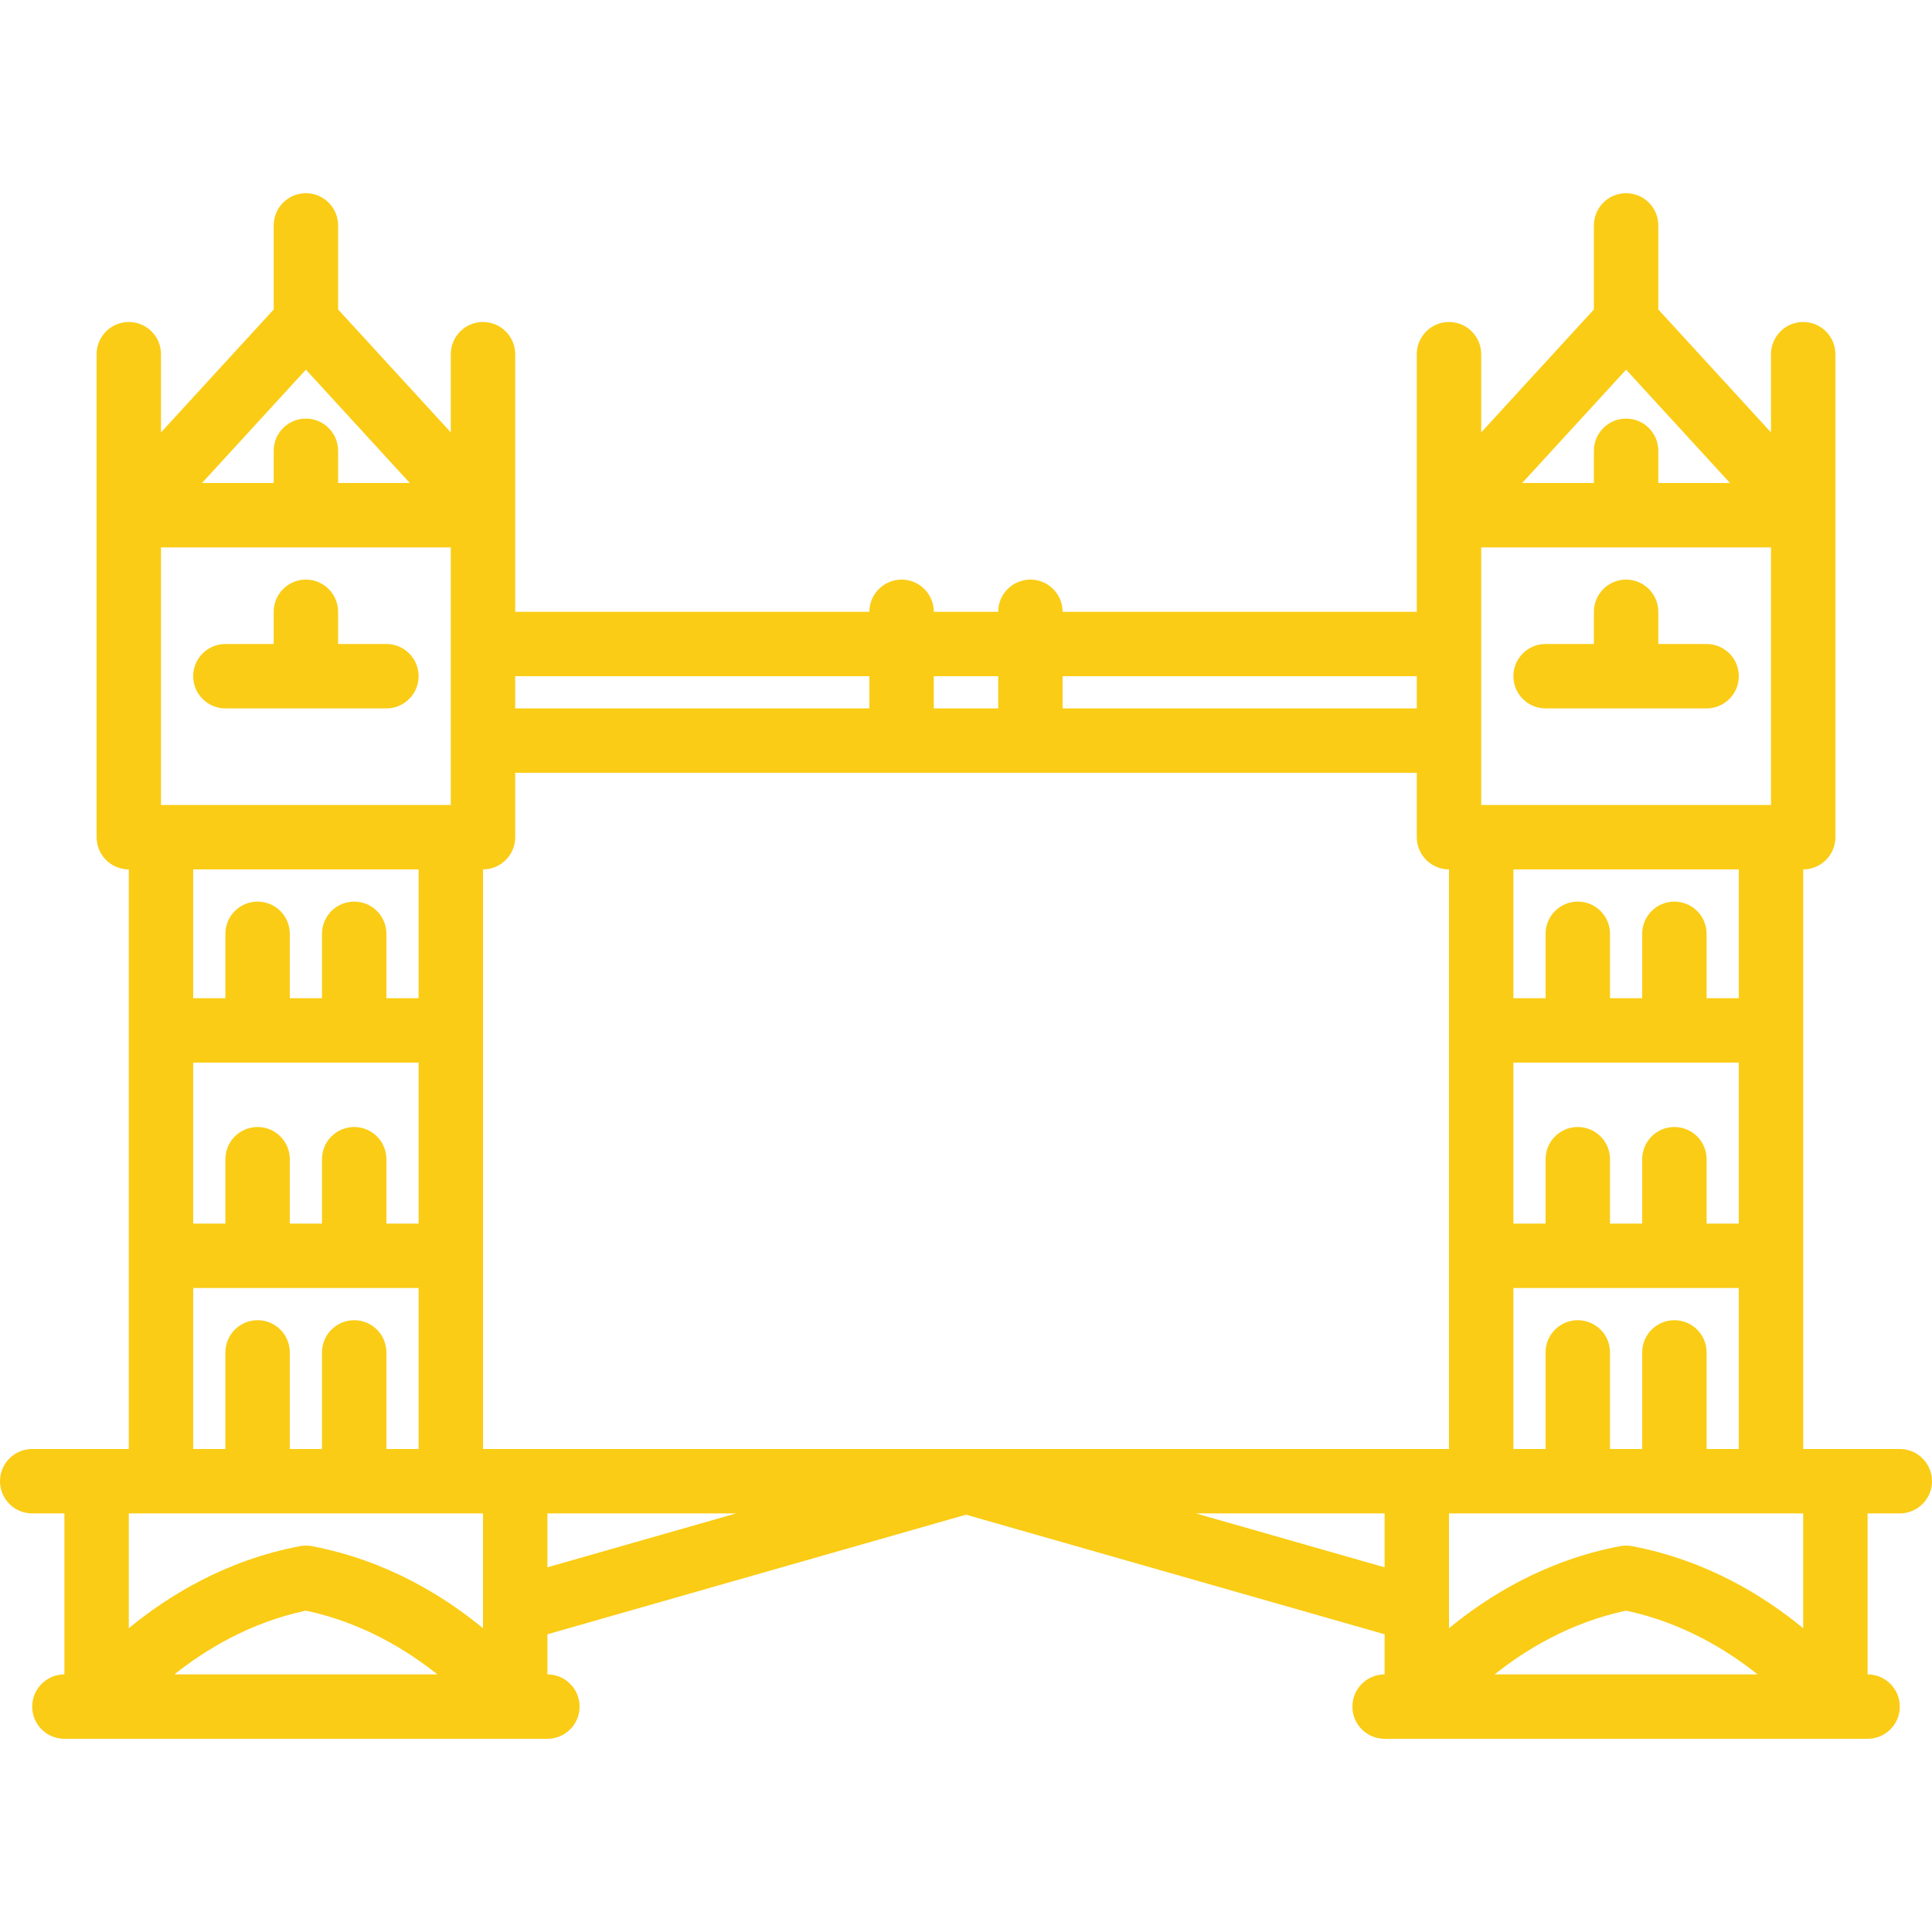 <?xml version="1.0" encoding="iso-8859-1"?>
<!-- Uploaded to: SVG Repo, www.svgrepo.com, Generator: SVG Repo Mixer Tools -->
<svg fill="#facc15" height="800px" width="800px" version="1.1" id="Capa_1" xmlns="http://www.w3.org/2000/svg" xmlns:xlink="http://www.w3.org/1999/xlink" 
	 viewBox="0 0 480 480" xml:space="preserve">
<g>
	<path d="M96,160H84v-8c0-4.418-3.582-8-8-8s-8,3.582-8,8v8H56c-4.418,0-8,3.582-8,8s3.582,8,8,8h40c4.418,0,8-3.582,8-8
		S100.418,160,96,160z"/>
	<path d="M424,160h-12v-8c0-4.418-3.582-8-8-8s-8,3.582-8,8v8h-12c-4.418,0-8,3.582-8,8s3.582,8,8,8h40c4.418,0,8-3.582,8-8
		S428.418,160,424,160z"/>
	<path d="M472,360h-24V216c4.418,0,8-3.582,8-8V88c0-4.418-3.582-8-8-8s-8,3.582-8,8v19.433l-28-30.545V56c0-4.418-3.582-8-8-8
		s-8,3.582-8,8v20.887l-28,30.545V88c0-4.418-3.582-8-8-8s-8,3.582-8,8v64h-88c0-4.418-3.582-8-8-8s-8,3.582-8,8h-16
		c0-4.418-3.582-8-8-8s-8,3.582-8,8h-88V88c0-4.418-3.582-8-8-8s-8,3.582-8,8v19.433L84,76.887V56c0-4.418-3.582-8-8-8s-8,3.582-8,8
		v20.887l-28,30.545V88c0-4.418-3.582-8-8-8s-8,3.582-8,8v120c0,4.418,3.582,8,8,8v144H8c-4.418,0-8,3.582-8,8s3.582,8,8,8h8v40
		c-4.418,0-8,3.582-8,8s3.582,8,8,8h111.99c0.006,0,0.011,0.001,0.017,0.001c0.004,0,0.008-0.001,0.013-0.001H136
		c4.418,0,8-3.582,8-8s-3.582-8-8-8v-9.965l104-29.714l104,29.714V416c-4.418,0-8,3.582-8,8s3.582,8,8,8h111.99
		c0.006,0,0.011,0.001,0.017,0.001c0.004,0,0.008-0.001,0.013-0.001H464c4.418,0,8-3.582,8-8s-3.582-8-8-8v-40h8
		c4.418,0,8-3.582,8-8S476.418,360,472,360z M424,360v-24c0-4.418-3.582-8-8-8s-8,3.582-8,8v24h-8v-24c0-4.418-3.582-8-8-8
		s-8,3.582-8,8v24h-8v-40h56v40H424z M120,360V216c4.418,0,8-3.582,8-8v-16h224v16c0,4.418,3.582,8,8,8v144H120z M88,280
		c-4.418,0-8,3.582-8,8v16h-8v-16c0-4.418-3.582-8-8-8s-8,3.582-8,8v16h-8v-40h56v40h-8v-16C96,283.582,92.418,280,88,280z M40,200
		v-64h72v64H40z M76,91.838L101.814,120H84v-8c0-4.418-3.582-8-8-8s-8,3.582-8,8v8H50.186L76,91.838z M404,91.838L429.814,120H412
		v-8c0-4.418-3.582-8-8-8s-8,3.582-8,8v8h-17.814L404,91.838z M368,200v-64h72v64H368z M432,264v40h-8v-16c0-4.418-3.582-8-8-8
		s-8,3.582-8,8v16h-8v-16c0-4.418-3.582-8-8-8s-8,3.582-8,8v16h-8v-40H432z M432,248h-8v-16c0-4.418-3.582-8-8-8s-8,3.582-8,8v16h-8
		v-16c0-4.418-3.582-8-8-8s-8,3.582-8,8v16h-8v-32h56V248z M352,168v8h-88v-8H352z M248,168v8h-16v-8H248z M216,168v8h-88v-8H216z
		 M104,216v32h-8v-16c0-4.418-3.582-8-8-8s-8,3.582-8,8v16h-8v-16c0-4.418-3.582-8-8-8s-8,3.582-8,8v16h-8v-32H104z M48,320h56v40
		h-8v-24c0-4.418-3.582-8-8-8s-8,3.582-8,8v24h-8v-24c0-4.418-3.582-8-8-8s-8,3.582-8,8v24h-8V320z M120,376v23.81
		c0,0,0,0.004,0,0.006v4.715c-9.652-7.969-23.964-16.867-42.507-20.39c-0.986-0.188-2-0.188-2.986,0
		c-18.542,3.523-32.855,12.422-42.507,20.39V376H120z M108.673,416H43.328c7.745-6.179,18.795-12.892,32.672-15.84
		C89.879,403.108,100.93,409.822,108.673,416z M136,376h46.878L136,389.393V376z M297.122,376H344v13.394L297.122,376z M371.328,416
		c7.745-6.179,18.795-12.892,32.672-15.84c13.879,2.948,24.93,9.663,32.673,15.84H371.328z M448,404.531
		c-9.652-7.969-23.964-16.867-42.507-20.39c-0.986-0.188-2-0.188-2.986,0c-18.542,3.523-32.855,12.422-42.507,20.39v-4.715
		c0-0.002,0-0.004,0-0.004V376h88V404.531z"/>
</g>
</svg>